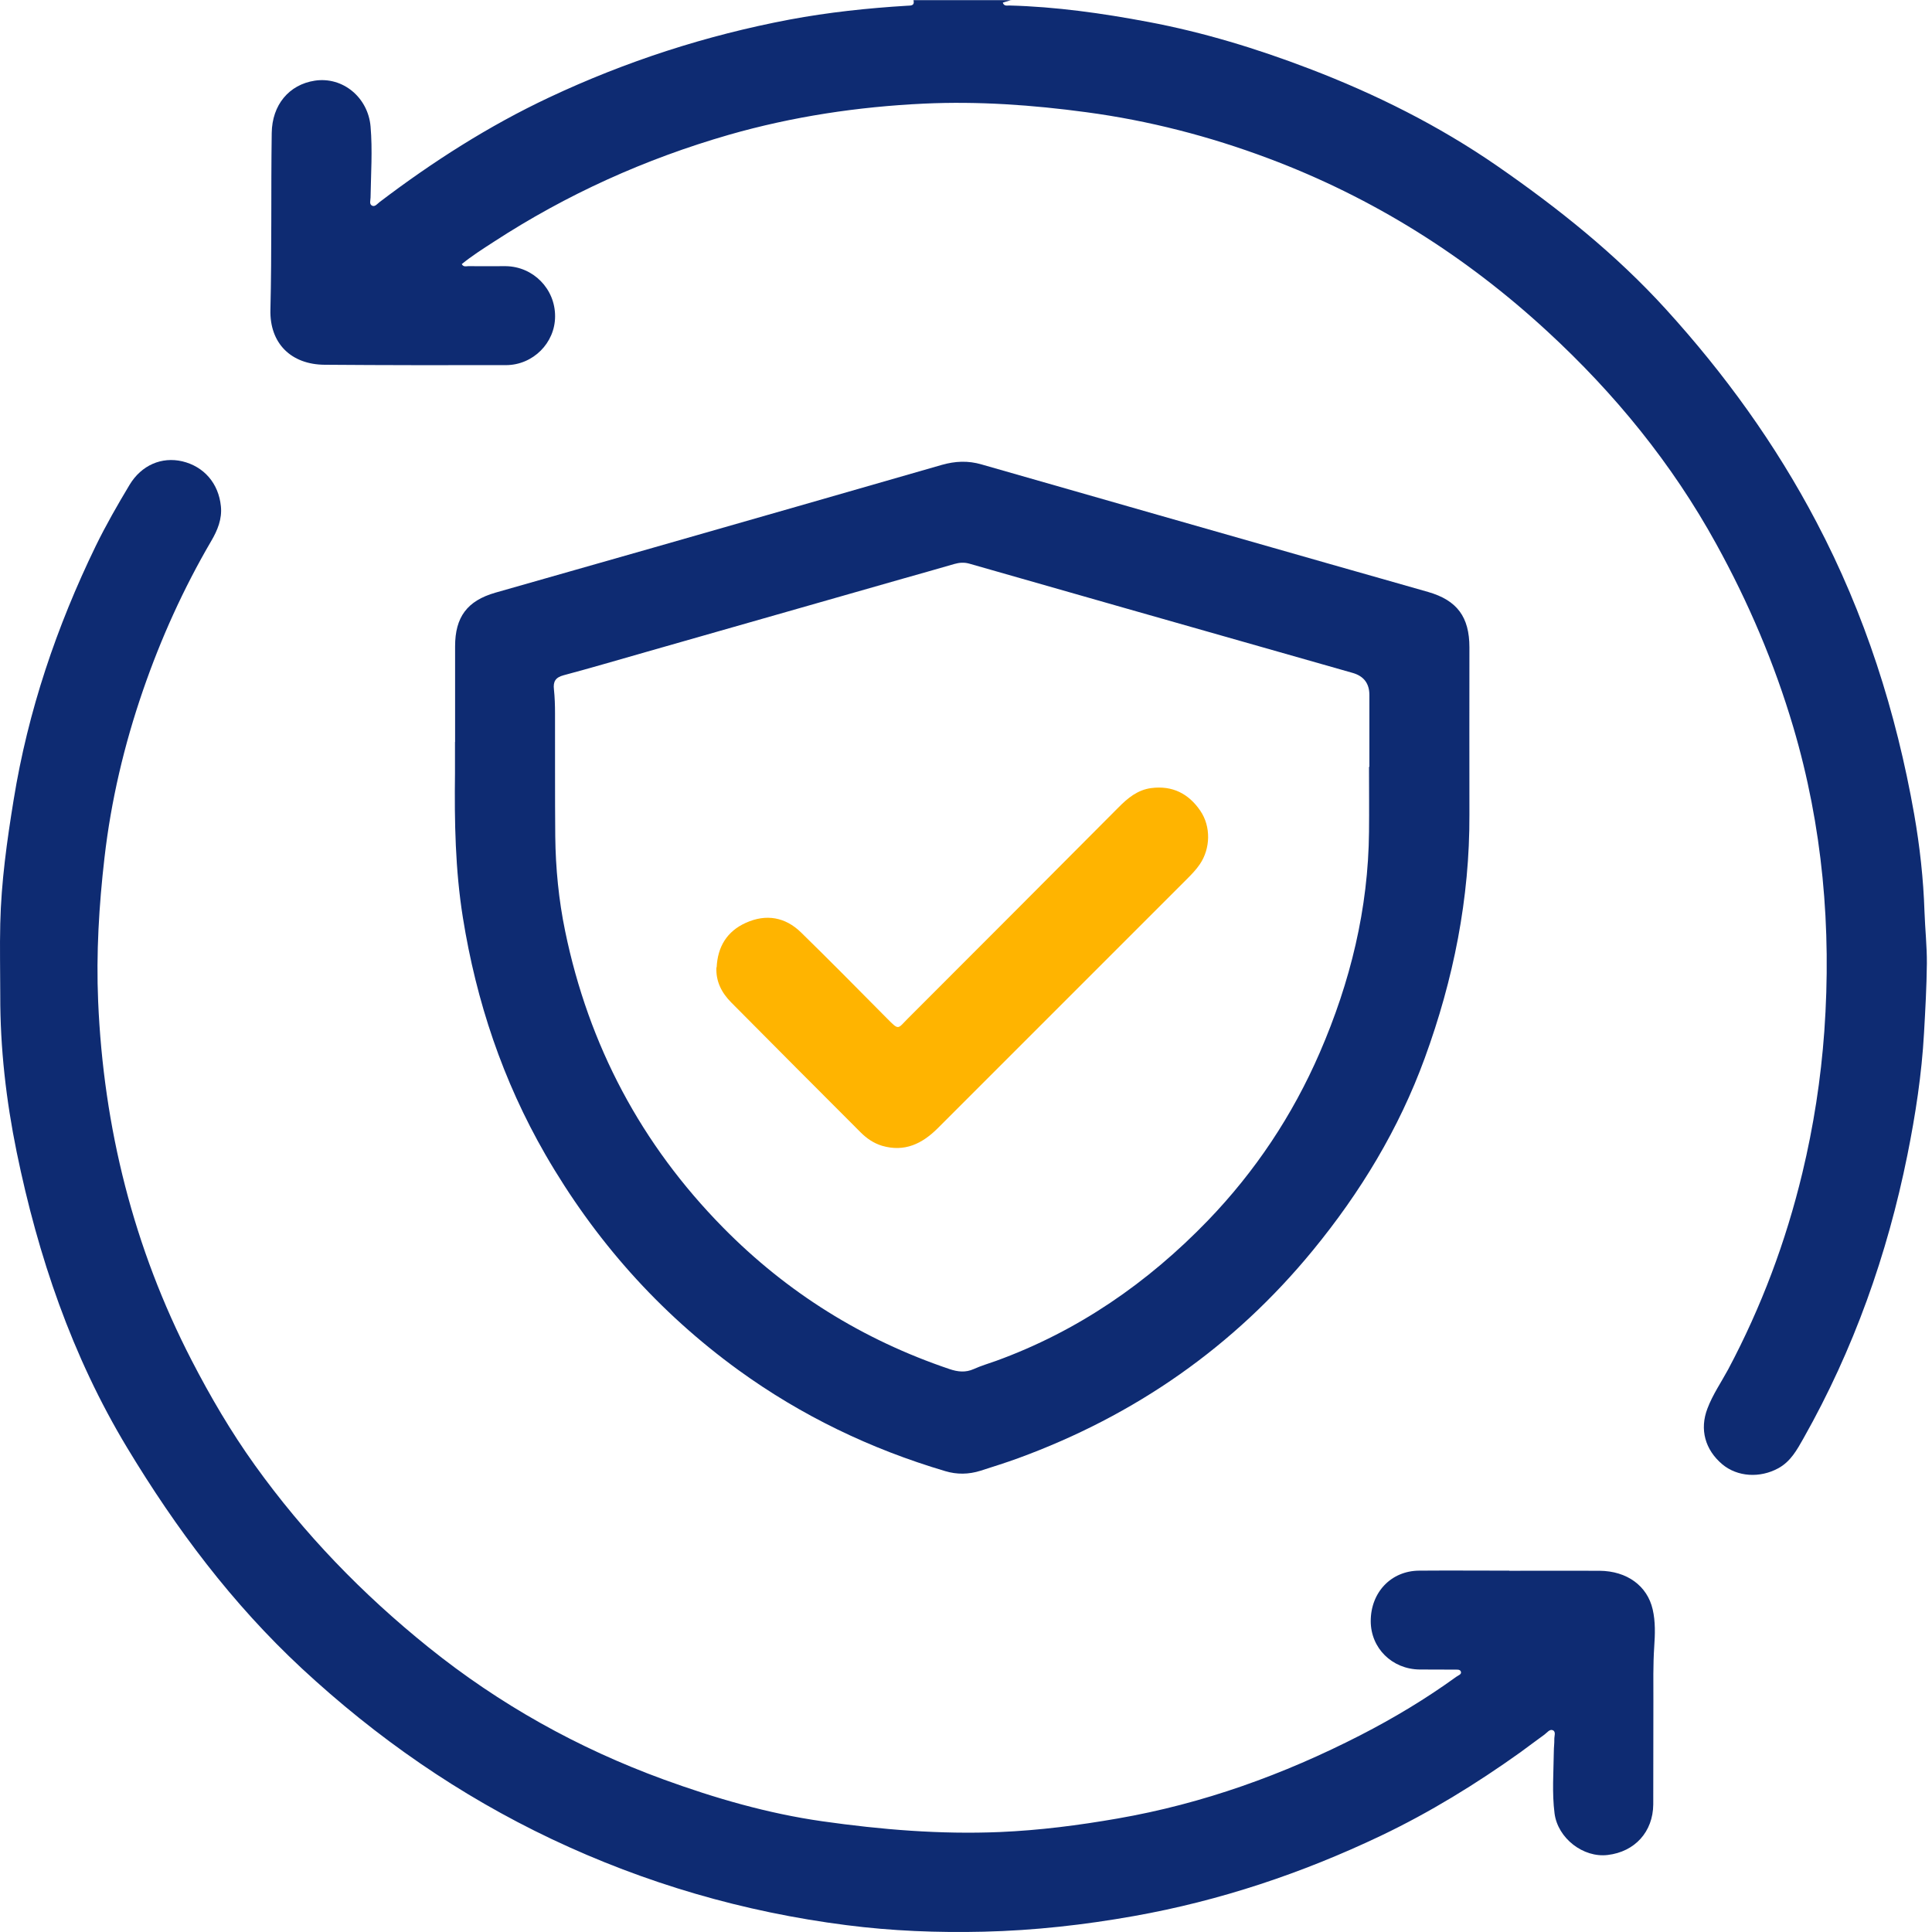 <svg width="90" height="90" viewBox="0 0 90 90" fill="none" xmlns="http://www.w3.org/2000/svg">
<path d="M47.115 0C46.981 0.039 46.853 0.078 46.714 0.122C46.77 0.295 46.909 0.256 47.015 0.256C49.191 0.312 51.346 0.618 53.478 1.019C56.056 1.503 58.55 2.266 60.994 3.201C64.084 4.382 67.024 5.851 69.741 7.728C72.58 9.693 75.275 11.842 77.608 14.409C80.347 17.421 82.713 20.694 84.611 24.307C86.877 28.605 88.331 33.171 89.171 37.936C89.433 39.434 89.6 40.943 89.65 42.468C89.678 43.276 89.767 44.083 89.761 44.885C89.75 45.965 89.689 47.045 89.628 48.125C89.522 50.034 89.232 51.927 88.854 53.804C87.918 58.447 86.349 62.867 84.016 66.998C83.71 67.538 83.42 68.079 82.841 68.396C81.984 68.864 80.937 68.802 80.23 68.212C79.428 67.533 79.166 66.586 79.54 65.612C79.784 64.966 80.18 64.393 80.508 63.786C82.05 60.885 83.192 57.84 83.96 54.644C84.483 52.467 84.823 50.268 84.984 48.036C85.324 43.225 84.906 38.499 83.537 33.867C82.657 30.894 81.449 28.06 79.951 25.343C77.891 21.596 75.219 18.328 72.09 15.444C68.277 11.925 63.956 9.203 59.085 7.377C56.34 6.347 53.517 5.618 50.611 5.228C48.095 4.888 45.573 4.71 43.045 4.827C39.966 4.972 36.926 5.428 33.953 6.28C30.051 7.405 26.398 9.053 22.997 11.268C22.49 11.597 21.978 11.92 21.51 12.304C21.594 12.449 21.716 12.399 21.811 12.399C22.395 12.404 22.974 12.399 23.559 12.399C24.84 12.415 25.864 13.457 25.858 14.737C25.858 15.973 24.834 17.003 23.576 17.009C20.759 17.014 17.942 17.014 15.124 16.992C13.56 16.981 12.558 15.995 12.597 14.431C12.664 11.686 12.619 8.941 12.658 6.197C12.675 4.883 13.465 3.942 14.662 3.758C15.971 3.558 17.145 4.543 17.262 5.89C17.357 6.998 17.279 8.101 17.262 9.203C17.262 9.337 17.184 9.52 17.346 9.587C17.474 9.637 17.58 9.492 17.68 9.415C20.157 7.533 22.768 5.862 25.586 4.537C29.16 2.856 32.89 1.648 36.776 0.913C38.591 0.573 40.417 0.379 42.255 0.267C42.422 0.256 42.616 0.284 42.555 0.006C44.075 0.006 45.6 0.006 47.12 0.006L47.115 0Z" fill="#0E2B72"/>
<path d="M70.307 73.173C71.71 73.173 73.113 73.167 74.516 73.173C75.791 73.184 76.737 73.874 76.988 74.971C77.121 75.544 77.099 76.135 77.06 76.714C77.004 77.56 77.021 78.401 77.021 79.241C77.015 80.845 77.021 82.448 77.015 84.057C77.004 85.332 76.158 86.262 74.894 86.412C73.753 86.551 72.567 85.633 72.417 84.475C72.294 83.517 72.372 82.554 72.383 81.591C72.383 81.401 72.411 81.212 72.406 81.023C72.4 80.878 72.495 80.666 72.333 80.6C72.189 80.538 72.066 80.717 71.944 80.806C71.565 81.079 71.198 81.357 70.824 81.63C68.759 83.105 66.604 84.43 64.316 85.521C60.653 87.264 56.834 88.544 52.825 89.257C50.509 89.669 48.176 89.931 45.821 89.986C43.678 90.037 41.545 89.953 39.424 89.68C34.642 89.068 30.06 87.737 25.701 85.672C21.402 83.634 17.544 80.956 14.059 77.721C10.819 74.709 8.202 71.219 5.925 67.444C3.347 63.168 1.772 58.519 0.775 53.659C0.285 51.259 0.007 48.832 0.012 46.371C0.012 45.258 -0.015 44.139 0.012 43.025C0.057 41.082 0.324 39.172 0.636 37.257C1.304 33.121 2.635 29.196 4.461 25.432C4.934 24.463 5.474 23.523 6.031 22.593C6.588 21.663 7.534 21.268 8.492 21.49C9.499 21.73 10.184 22.515 10.29 23.584C10.351 24.174 10.134 24.703 9.839 25.204C8.547 27.414 7.495 29.741 6.66 32.163C5.786 34.696 5.173 37.296 4.867 39.958C4.611 42.179 4.477 44.411 4.572 46.644C4.823 52.529 6.22 58.124 8.926 63.368C9.8 65.061 10.758 66.698 11.871 68.251C14.17 71.458 16.887 74.264 19.96 76.736C23.273 79.403 26.931 81.44 30.912 82.894C33.311 83.768 35.766 84.48 38.305 84.842C41.05 85.232 43.806 85.46 46.578 85.343C48.416 85.265 50.242 85.031 52.057 84.714C56.037 84.024 59.79 82.671 63.37 80.834C64.923 80.037 66.426 79.135 67.84 78.111C67.929 78.044 68.102 78 68.052 77.866C68.007 77.749 67.846 77.783 67.729 77.777C67.195 77.777 66.66 77.777 66.126 77.772C64.845 77.755 63.854 76.775 63.854 75.517C63.854 74.18 64.8 73.178 66.103 73.167C67.506 73.156 68.909 73.167 70.312 73.167C70.312 73.167 70.312 73.178 70.312 73.184L70.307 73.173Z" fill="#0E2B72"/>
<path d="M21.2 34.568C21.2 33.082 21.2 31.595 21.2 30.109C21.2 28.745 21.763 27.987 23.076 27.609C25.532 26.902 27.987 26.217 30.442 25.51C34.918 24.229 39.395 22.949 43.871 21.657C44.494 21.479 45.096 21.451 45.725 21.635C51.181 23.199 56.642 24.758 62.104 26.317C63.58 26.74 65.055 27.152 66.525 27.575C67.878 27.965 68.451 28.739 68.451 30.159C68.451 32.748 68.445 35.342 68.451 37.931C68.468 41.85 67.71 45.625 66.369 49.294C65.166 52.59 63.373 55.546 61.158 58.246C57.478 62.734 52.879 65.935 47.434 67.928C46.855 68.14 46.265 68.323 45.675 68.513C45.129 68.685 44.578 68.696 44.027 68.529C40.553 67.499 37.324 65.946 34.401 63.825C30.687 61.13 27.703 57.762 25.404 53.781C23.422 50.341 22.186 46.649 21.562 42.741C21.206 40.514 21.167 38.27 21.195 36.027C21.195 35.537 21.195 35.053 21.195 34.562L21.2 34.568ZM63.785 35.726C63.785 35.726 63.785 35.726 63.791 35.726C63.791 34.607 63.791 33.494 63.791 32.374C63.791 31.836 63.529 31.493 63.006 31.345C59.454 30.331 55.902 29.324 52.344 28.31C49.945 27.625 47.545 26.941 45.151 26.256C44.912 26.189 44.689 26.206 44.455 26.273C43.659 26.506 42.858 26.729 42.056 26.957C38.058 28.099 34.061 29.24 30.064 30.381C28.794 30.743 27.53 31.116 26.256 31.456C25.877 31.556 25.76 31.751 25.805 32.118C25.843 32.486 25.855 32.853 25.855 33.221C25.86 35.136 25.849 37.051 25.866 38.961C25.883 40.447 26.027 41.928 26.328 43.381C27.425 48.704 29.874 53.314 33.682 57.183C36.667 60.217 40.191 62.411 44.227 63.775C44.617 63.908 44.979 63.947 45.363 63.775C45.697 63.624 46.053 63.519 46.398 63.396C50.212 62.01 53.464 59.761 56.27 56.855C58.474 54.566 60.211 51.961 61.481 49.032C62.906 45.742 63.741 42.335 63.774 38.744C63.785 37.736 63.774 36.723 63.774 35.715L63.785 35.726Z" fill="#0E2B72"/>
<path d="M33.385 45.063C33.429 44.105 33.864 43.382 34.749 42.986C35.69 42.563 36.581 42.719 37.316 43.437C38.668 44.757 39.993 46.104 41.324 47.446C41.886 48.014 41.809 47.93 42.276 47.462C45.555 44.183 48.829 40.904 52.097 37.619C52.531 37.179 52.993 36.795 53.628 36.712C54.614 36.584 55.371 36.968 55.916 37.77C56.417 38.504 56.389 39.529 55.894 40.258C55.721 40.514 55.504 40.737 55.287 40.954C51.423 44.818 47.554 48.682 43.69 52.551C42.961 53.28 42.142 53.681 41.09 53.375C40.706 53.258 40.383 53.041 40.099 52.757C38.084 50.742 36.068 48.721 34.059 46.694C33.619 46.249 33.34 45.72 33.374 45.057L33.385 45.063Z" fill="#FFB400"/>
</svg>
